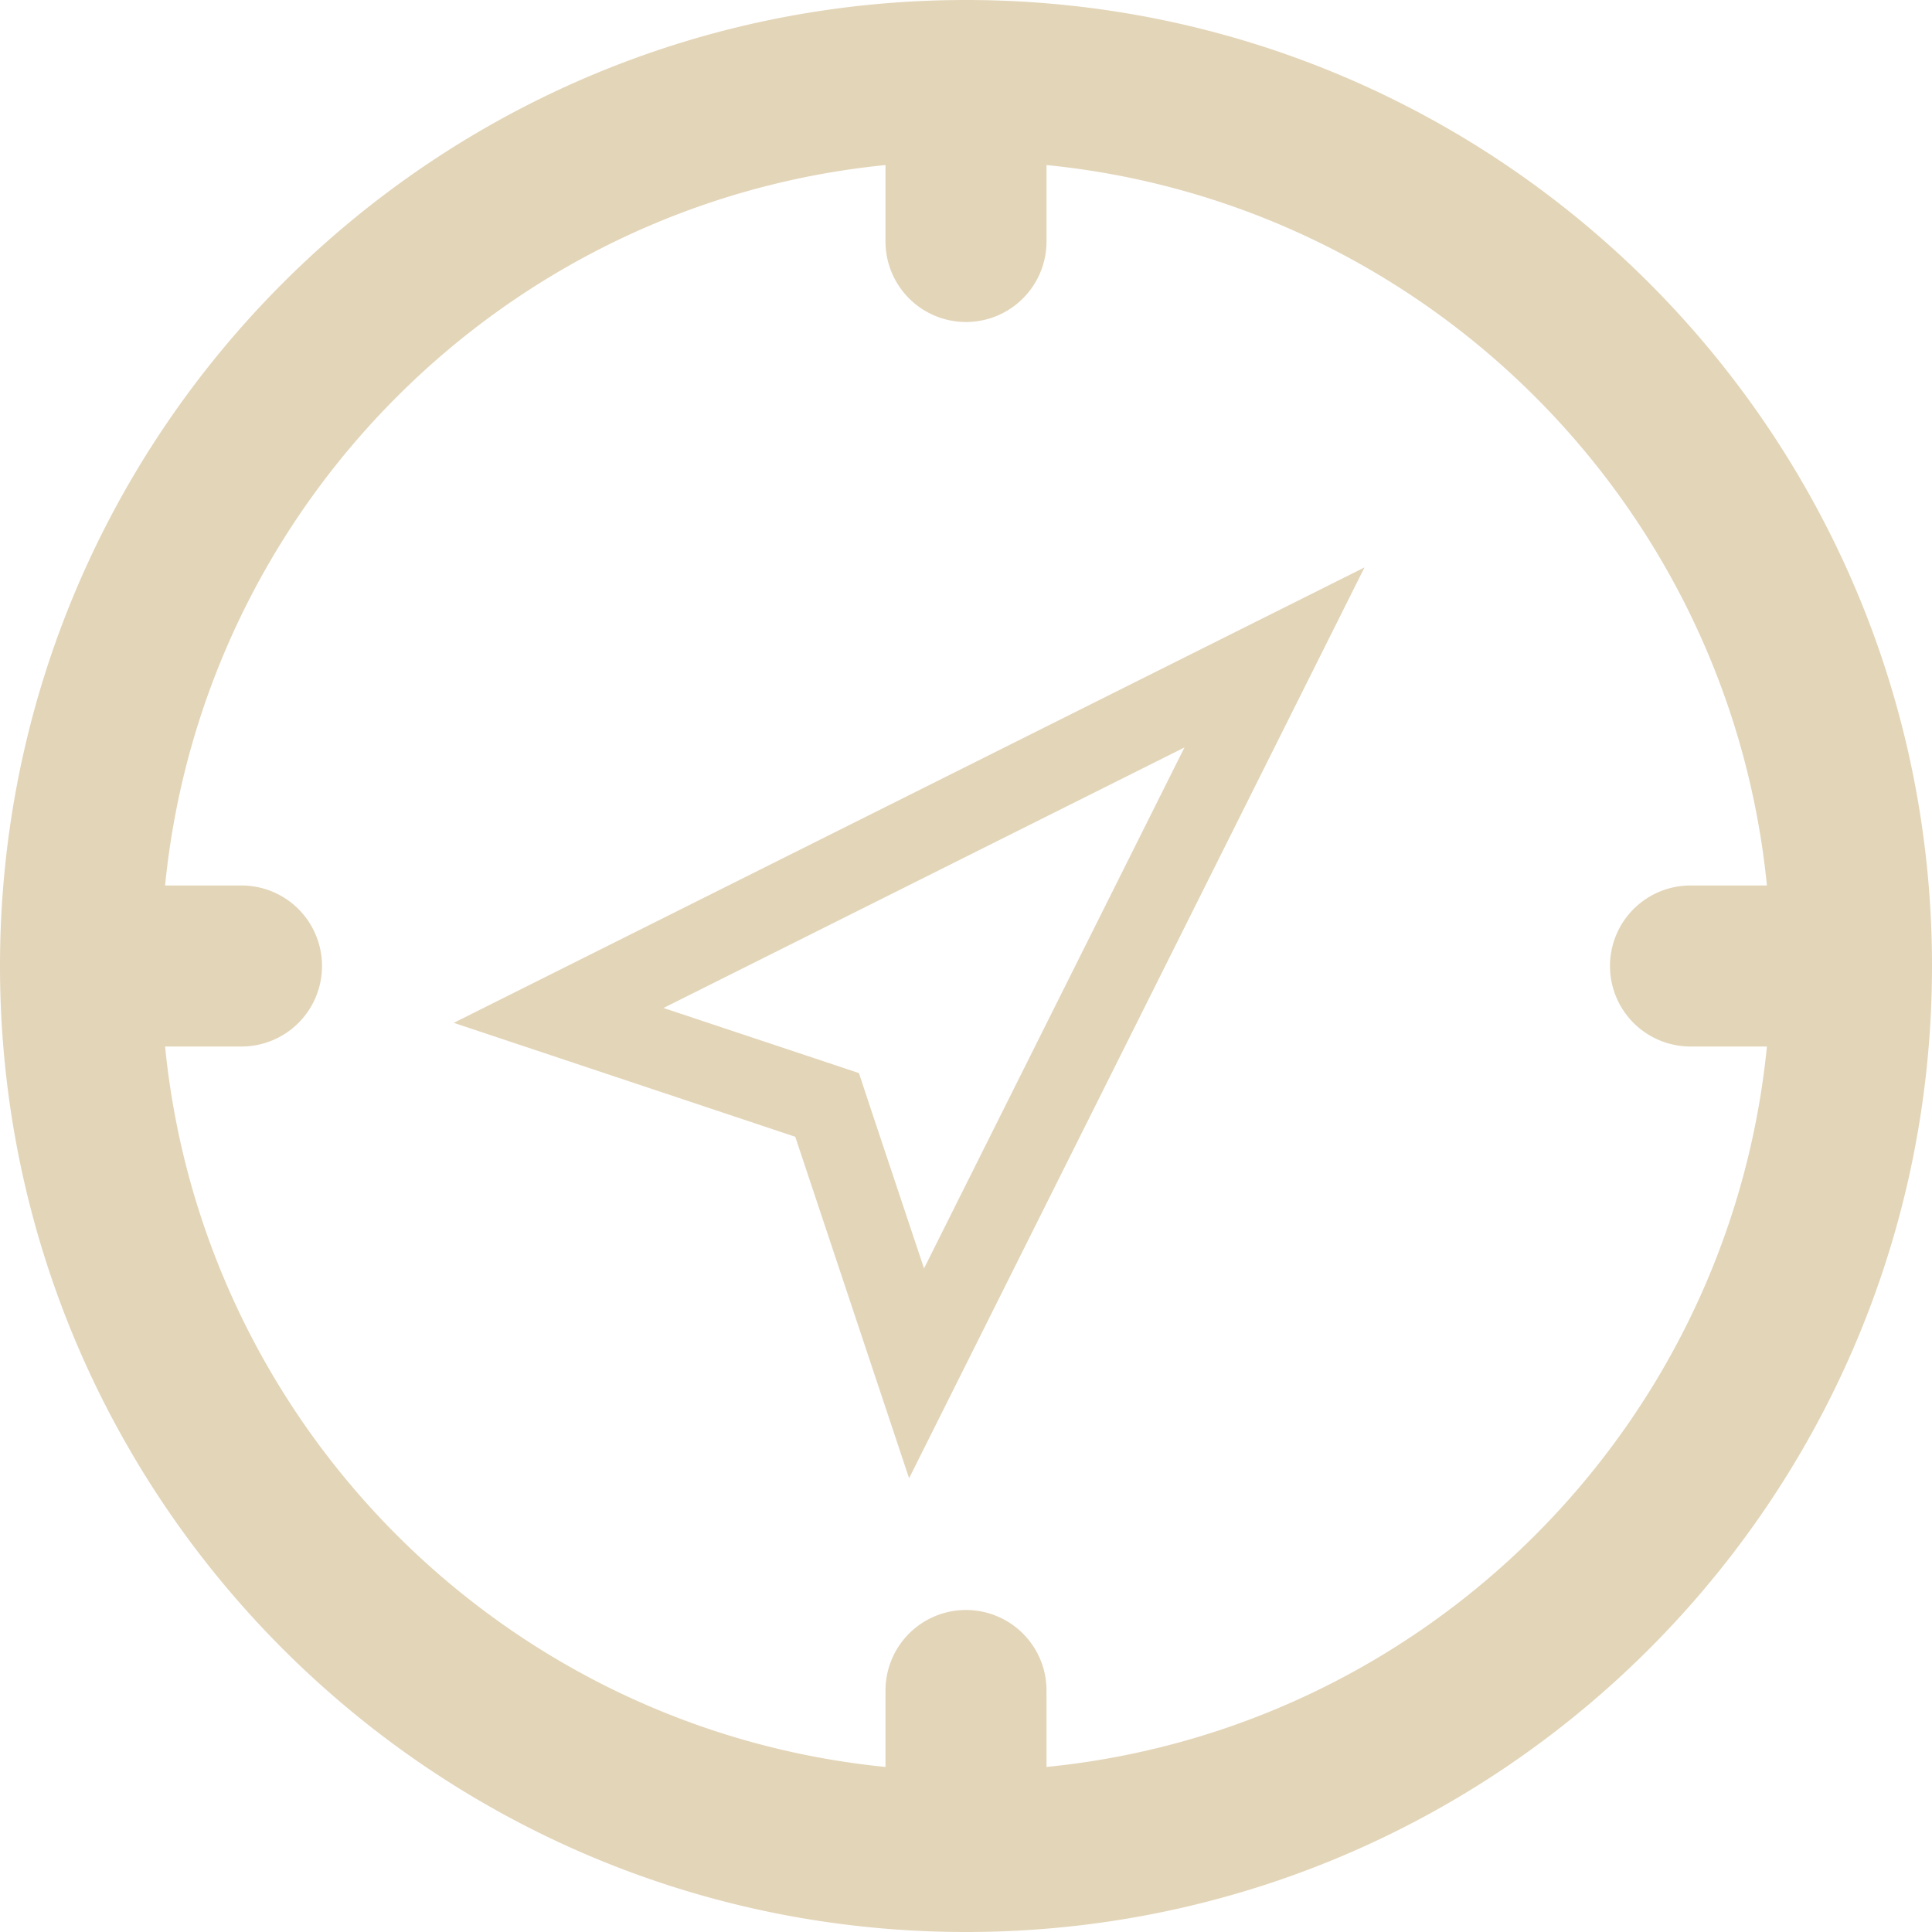 <svg xmlns="http://www.w3.org/2000/svg" width="150" height="150">
    <path fill-rule="evenodd" fill="#E3D5B8" d="M75 150c-41.418 0-75-33.579-75-75S33.582 0 75 0c41.419 0 75 33.579 75 75s-33.581 75-75 75zm6.25-137.185v5.935A6.25 6.25 0 0 1 75 25a6.25 6.25 0 0 1-6.25-6.25v-5.935C39.228 15.747 15.747 39.224 12.817 68.75h5.933A6.246 6.246 0 0 1 25 75a6.247 6.247 0 0 1-6.25 6.25h-5.933c2.93 29.526 26.411 53.004 55.933 55.936v-5.936A6.247 6.247 0 0 1 75 125a6.247 6.247 0 0 1 6.25 6.25v5.936c29.523-2.932 53.003-26.41 55.933-55.936h-5.933A6.247 6.247 0 0 1 125 75a6.247 6.247 0 0 1 6.25-6.25h5.933c-2.93-29.526-26.41-53.003-55.933-55.935zM61.743 88.258 35.23 79.413l70.709-35.358-35.357 70.716-8.839-26.513zm30.219-30.226L51.514 78.26l12.207 4.064 2.966.99.982 2.966 4.072 12.2 20.221-40.448z"/>
</svg>
